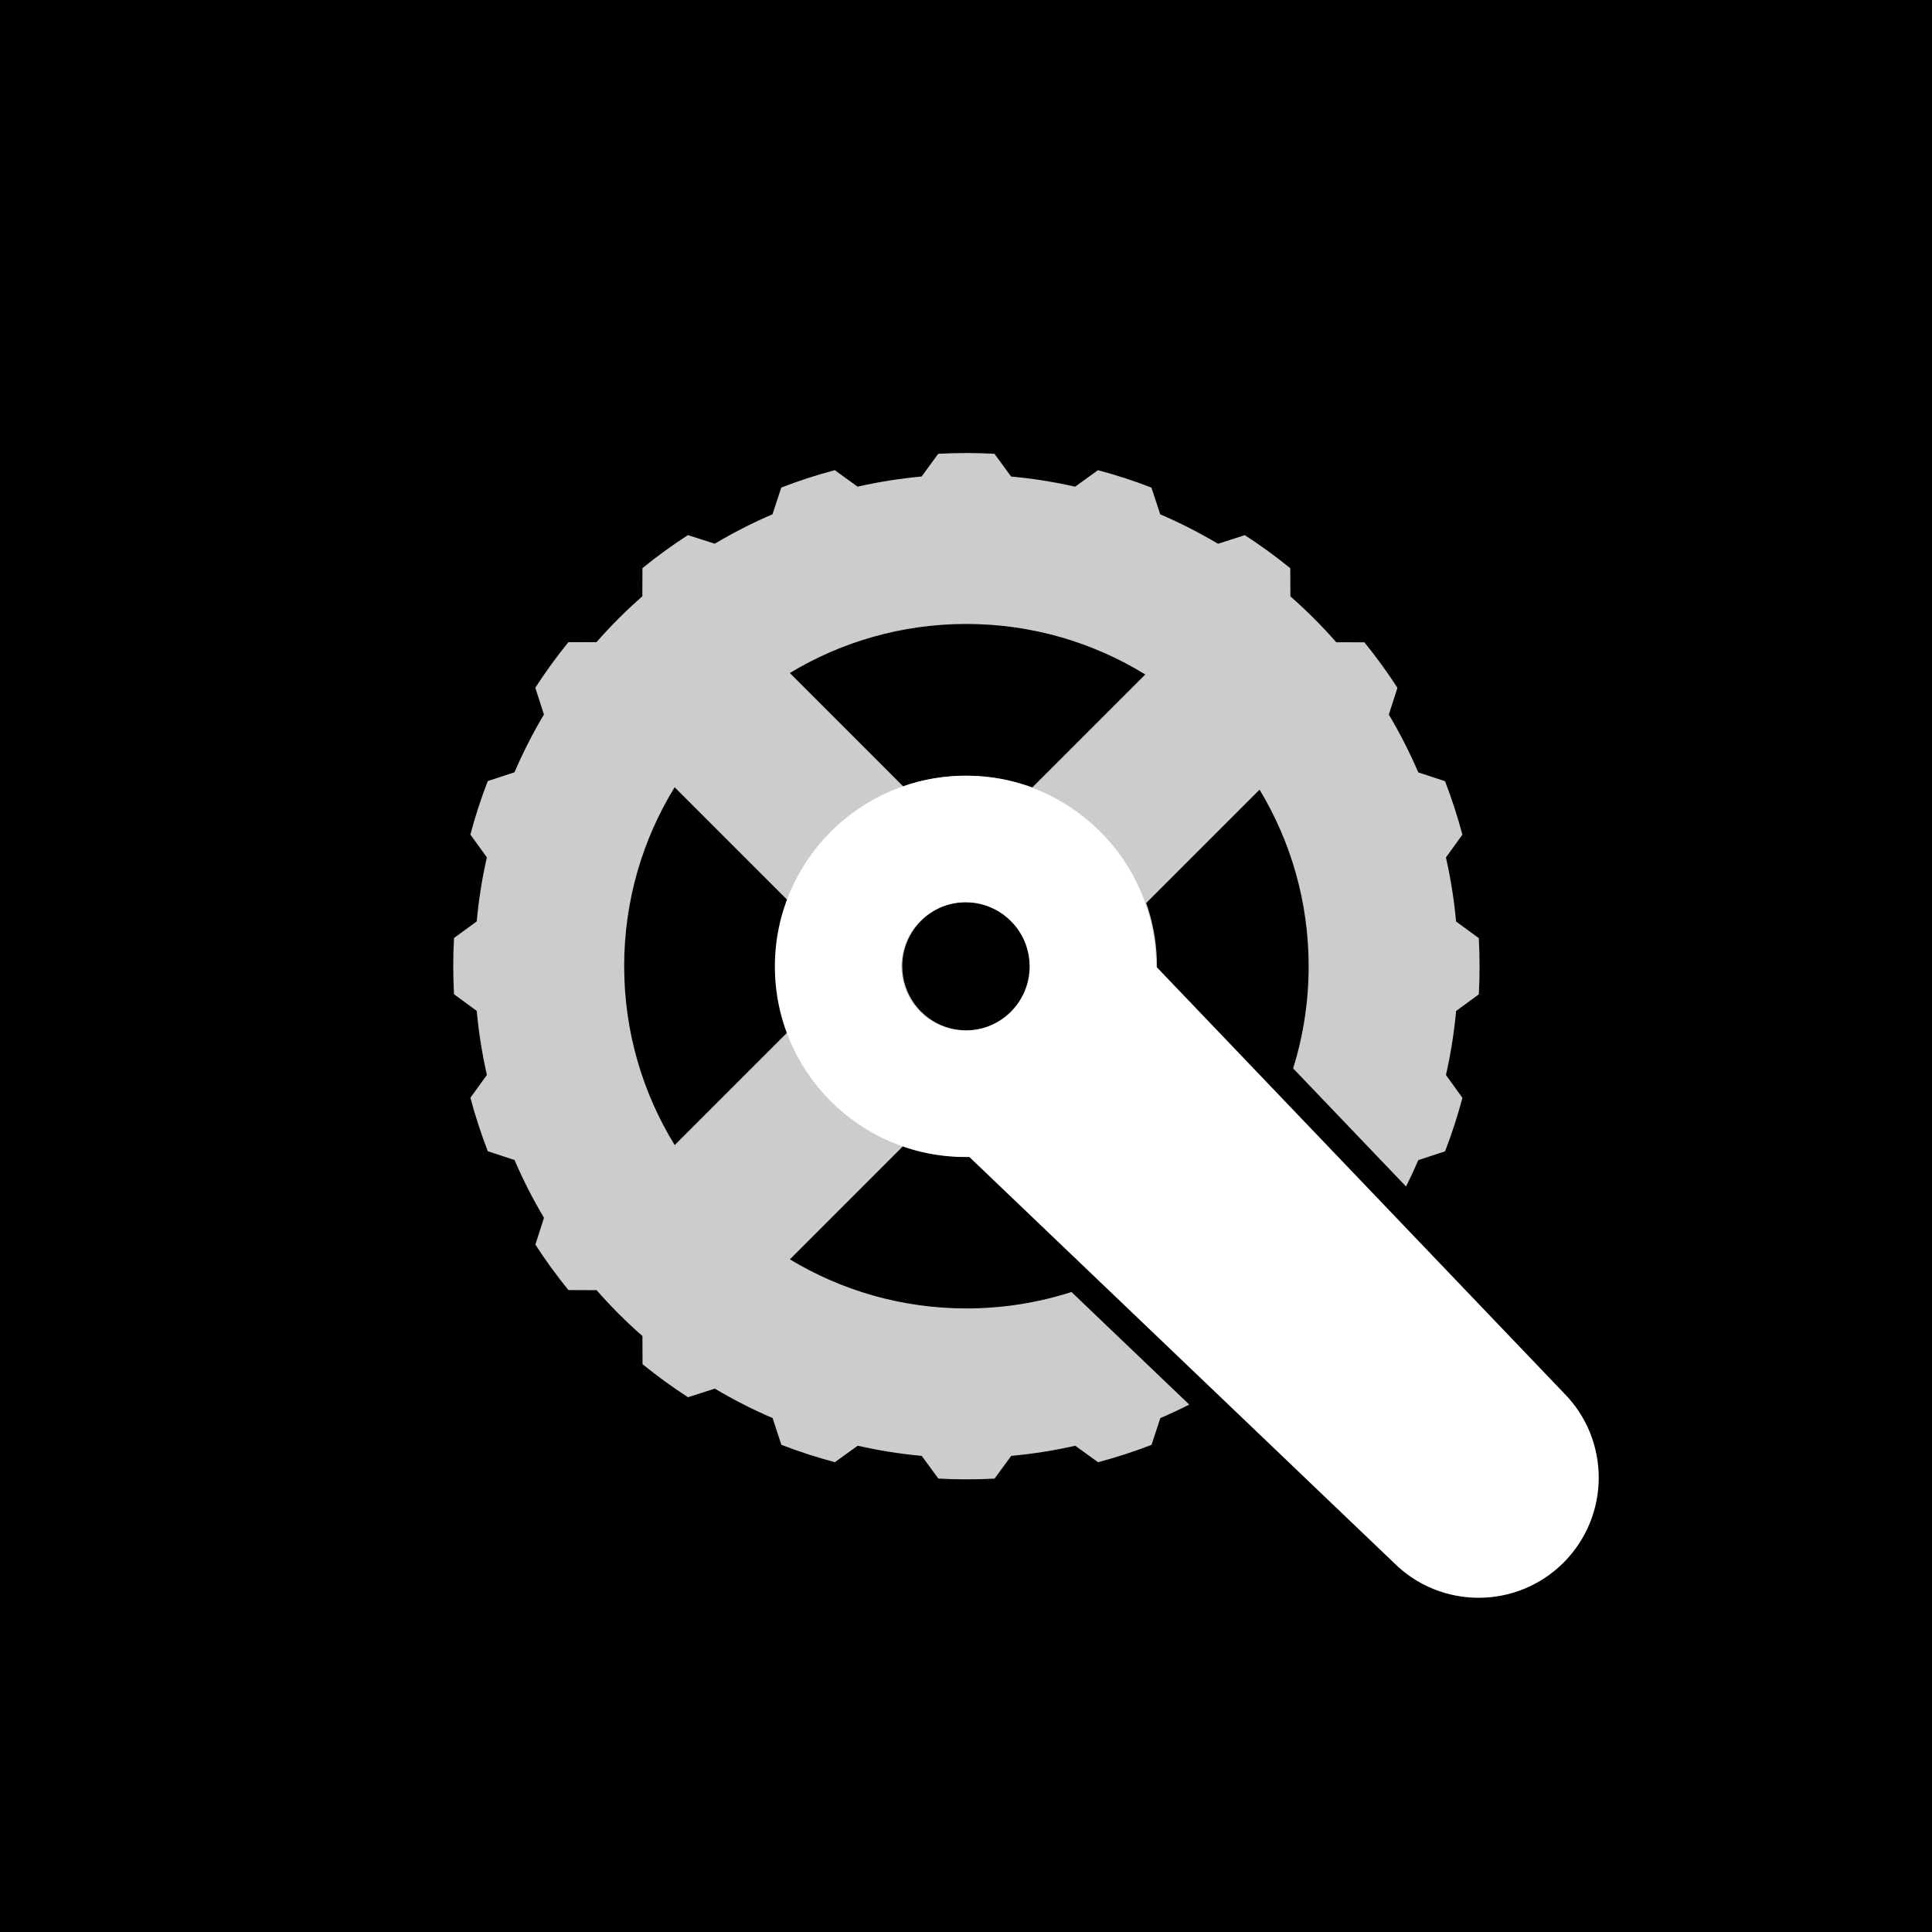 <?xml version="1.0" encoding="UTF-8" standalone="no"?>
<!DOCTYPE svg PUBLIC "-//W3C//DTD SVG 1.1//EN" "http://www.w3.org/Graphics/SVG/1.1/DTD/svg11.dtd">
<svg width="100%" height="100%" viewBox="0 0 1024 1024" version="1.1" xmlns="http://www.w3.org/2000/svg" xmlns:xlink="http://www.w3.org/1999/xlink" xml:space="preserve" xmlns:serif="http://www.serif.com/" style="fill-rule:evenodd;clip-rule:evenodd;stroke-linejoin:round;stroke-miterlimit:2;">
    <rect x="0" y="0" width="1024" height="1024" fill="#808080" stroke="none"/>
    <g transform="matrix(1,0,0,1,-3308,-218)">
        <g id="SpinTrace-AppIcon-Tinted" serif:id="SpinTrace AppIcon Tinted" transform="matrix(1,0,0,1,2234,218)">
            <rect x="1074" y="0" width="1024" height="1024" style="fill:none;"/>
            <g transform="matrix(2,0,0,1.242,-5542,-277.579)">
                <rect x="3308" y="223.5" width="512" height="824.5"/>
            </g>
            <g transform="matrix(3.47,3.47,-0.707,0.707,-347.94,-2147.02)">
                <path d="M670.763,603.781L670.763,688.76C677.08,681.106 683.064,665.177 687.996,640.975C690.794,627.244 693.05,611.851 694.762,595.442L712.354,593.498C711.998,598.862 711.606,604.17 711.179,609.413L712.55,622.729C711.731,631.822 710.81,640.687 709.793,649.285L706.791,651.668C705.545,661.37 704.17,670.657 702.675,679.47L703.14,694.214C701.788,701.619 700.354,708.654 698.845,715.289L695.841,713.004C694.045,720.341 692.152,727.089 690.175,733.203L689.689,747.931C687.937,752.924 686.13,757.441 684.277,761.463L681.564,754.733C679.394,758.988 677.169,762.536 674.903,765.353L673.514,778.624C671.533,780.715 669.53,782.271 667.515,783.286L665.358,772.772C663.026,773.528 660.686,773.528 658.354,772.772L656.197,783.286C654.182,782.271 652.179,780.715 650.198,778.624L648.809,765.353C646.543,762.536 644.318,758.988 642.148,754.733L639.434,761.463C637.581,757.441 635.775,752.924 634.022,747.931L633.537,733.203C631.56,727.089 629.667,720.341 627.871,713.004L624.866,715.289C623.357,708.654 621.924,701.619 620.571,694.214L621.037,679.47C619.542,670.657 618.167,661.37 616.921,651.668L613.919,649.285C612.902,640.687 611.981,631.822 611.162,622.729L612.533,609.413C611.666,598.764 610.943,587.846 610.369,576.73L607.664,569.913C607.238,560.192 606.921,550.365 606.714,540.474L608.857,529.889C608.703,518.447 608.703,506.967 608.857,495.525L606.714,484.94C606.921,475.049 607.238,465.222 607.664,455.502L610.369,448.684C610.943,437.568 611.666,426.65 612.533,416.001L611.162,402.686C611.981,393.593 612.902,384.727 613.919,376.129L616.921,373.746C618.167,364.044 619.542,354.757 621.037,345.944L620.571,331.201C621.924,323.796 623.357,316.76 624.866,310.125L627.871,312.41C629.667,305.073 631.56,298.325 633.537,292.211L634.022,277.483C635.775,272.491 637.581,267.973 639.434,263.952L642.148,270.681C644.318,266.426 646.543,262.878 648.809,260.061L650.198,246.791C652.179,244.7 654.182,243.143 656.197,242.128L658.354,252.643C660.686,251.887 663.026,251.887 665.358,252.643L667.515,242.128C669.53,243.143 671.533,244.7 673.514,246.791L674.903,260.061C677.169,262.878 679.394,266.426 681.564,270.681L684.277,263.952C686.13,267.973 687.937,272.491 689.689,277.483L690.175,292.211C692.152,298.325 694.045,305.073 695.841,312.41L698.845,310.125C700.354,316.76 701.788,323.796 703.14,331.201L702.675,345.944C704.17,354.757 705.545,364.044 706.791,373.746L709.793,376.129C710.81,384.727 711.731,393.593 712.55,402.686L711.179,416.001C711.568,420.779 711.928,425.612 712.259,430.492L694.611,428.541C692.918,412.668 690.713,397.77 687.996,384.439C683.064,360.237 677.08,344.309 670.763,336.655L670.763,421.633C671.576,423.545 672.368,425.734 673.134,428.2C674.293,431.93 675.392,436.293 676.41,441.289C678.102,449.589 679.437,458.979 680.416,469C683.062,496.078 683.107,527.764 680.551,555C679.561,565.552 678.181,575.436 676.41,584.125C675.486,588.66 674.495,592.674 673.454,596.166C672.589,599.064 671.689,601.602 670.763,603.781ZM653.237,420.968L653.237,336.311C646.814,343.826 640.723,359.869 635.716,384.439C630.784,408.641 627.538,438.005 625.978,469L643.296,469C644.275,458.979 645.61,449.589 647.302,441.289C649.072,432.6 651.087,425.827 653.237,420.968ZM643.16,555L625.908,555C627.439,586.516 630.709,616.405 635.716,640.975C640.723,665.545 646.814,681.588 653.237,689.103L653.237,604.446C651.087,599.588 649.072,592.814 647.302,584.125C645.531,575.436 644.15,565.552 643.16,555ZM664.907,482.174C662.32,475.955 659.106,478.119 656.956,488.665C654.252,501.934 654.252,523.48 656.956,536.749C659.118,547.356 662.358,549.484 664.952,543.132C665.603,541.538 666.213,539.41 666.755,536.749C669.459,523.48 669.459,501.934 666.755,488.665C666.201,485.943 665.575,483.779 664.907,482.174Z" style="fill:white;fill-opacity:0.8;"/>
            </g>
            <g transform="matrix(3.686,3.686,-1.047,1.047,-159.849,-2306.48)">
                <path d="M633.114,559.734C633.022,560.07 632.93,560.403 632.836,560.733C625.275,587.366 612.997,587.366 605.435,560.733C597.874,534.1 597.874,490.855 605.435,464.222C612.997,437.589 625.275,437.589 632.836,464.222L632.842,464.244L692.792,469C699.53,469 705,488.268 705,512C705,535.732 699.53,555 692.792,555L633.114,559.734ZM622.008,491.847C619.573,487.645 616.547,489.107 614.524,496.233C611.978,505.199 611.978,519.757 614.524,528.722C616.558,535.889 619.608,537.327 622.05,533.035C622.663,531.958 623.237,530.521 623.748,528.722C626.293,519.757 626.293,505.199 623.748,496.233C623.225,494.394 622.636,492.932 622.008,491.847Z" style="fill:white;"/>
            </g>
        </g>
    </g>
</svg>
